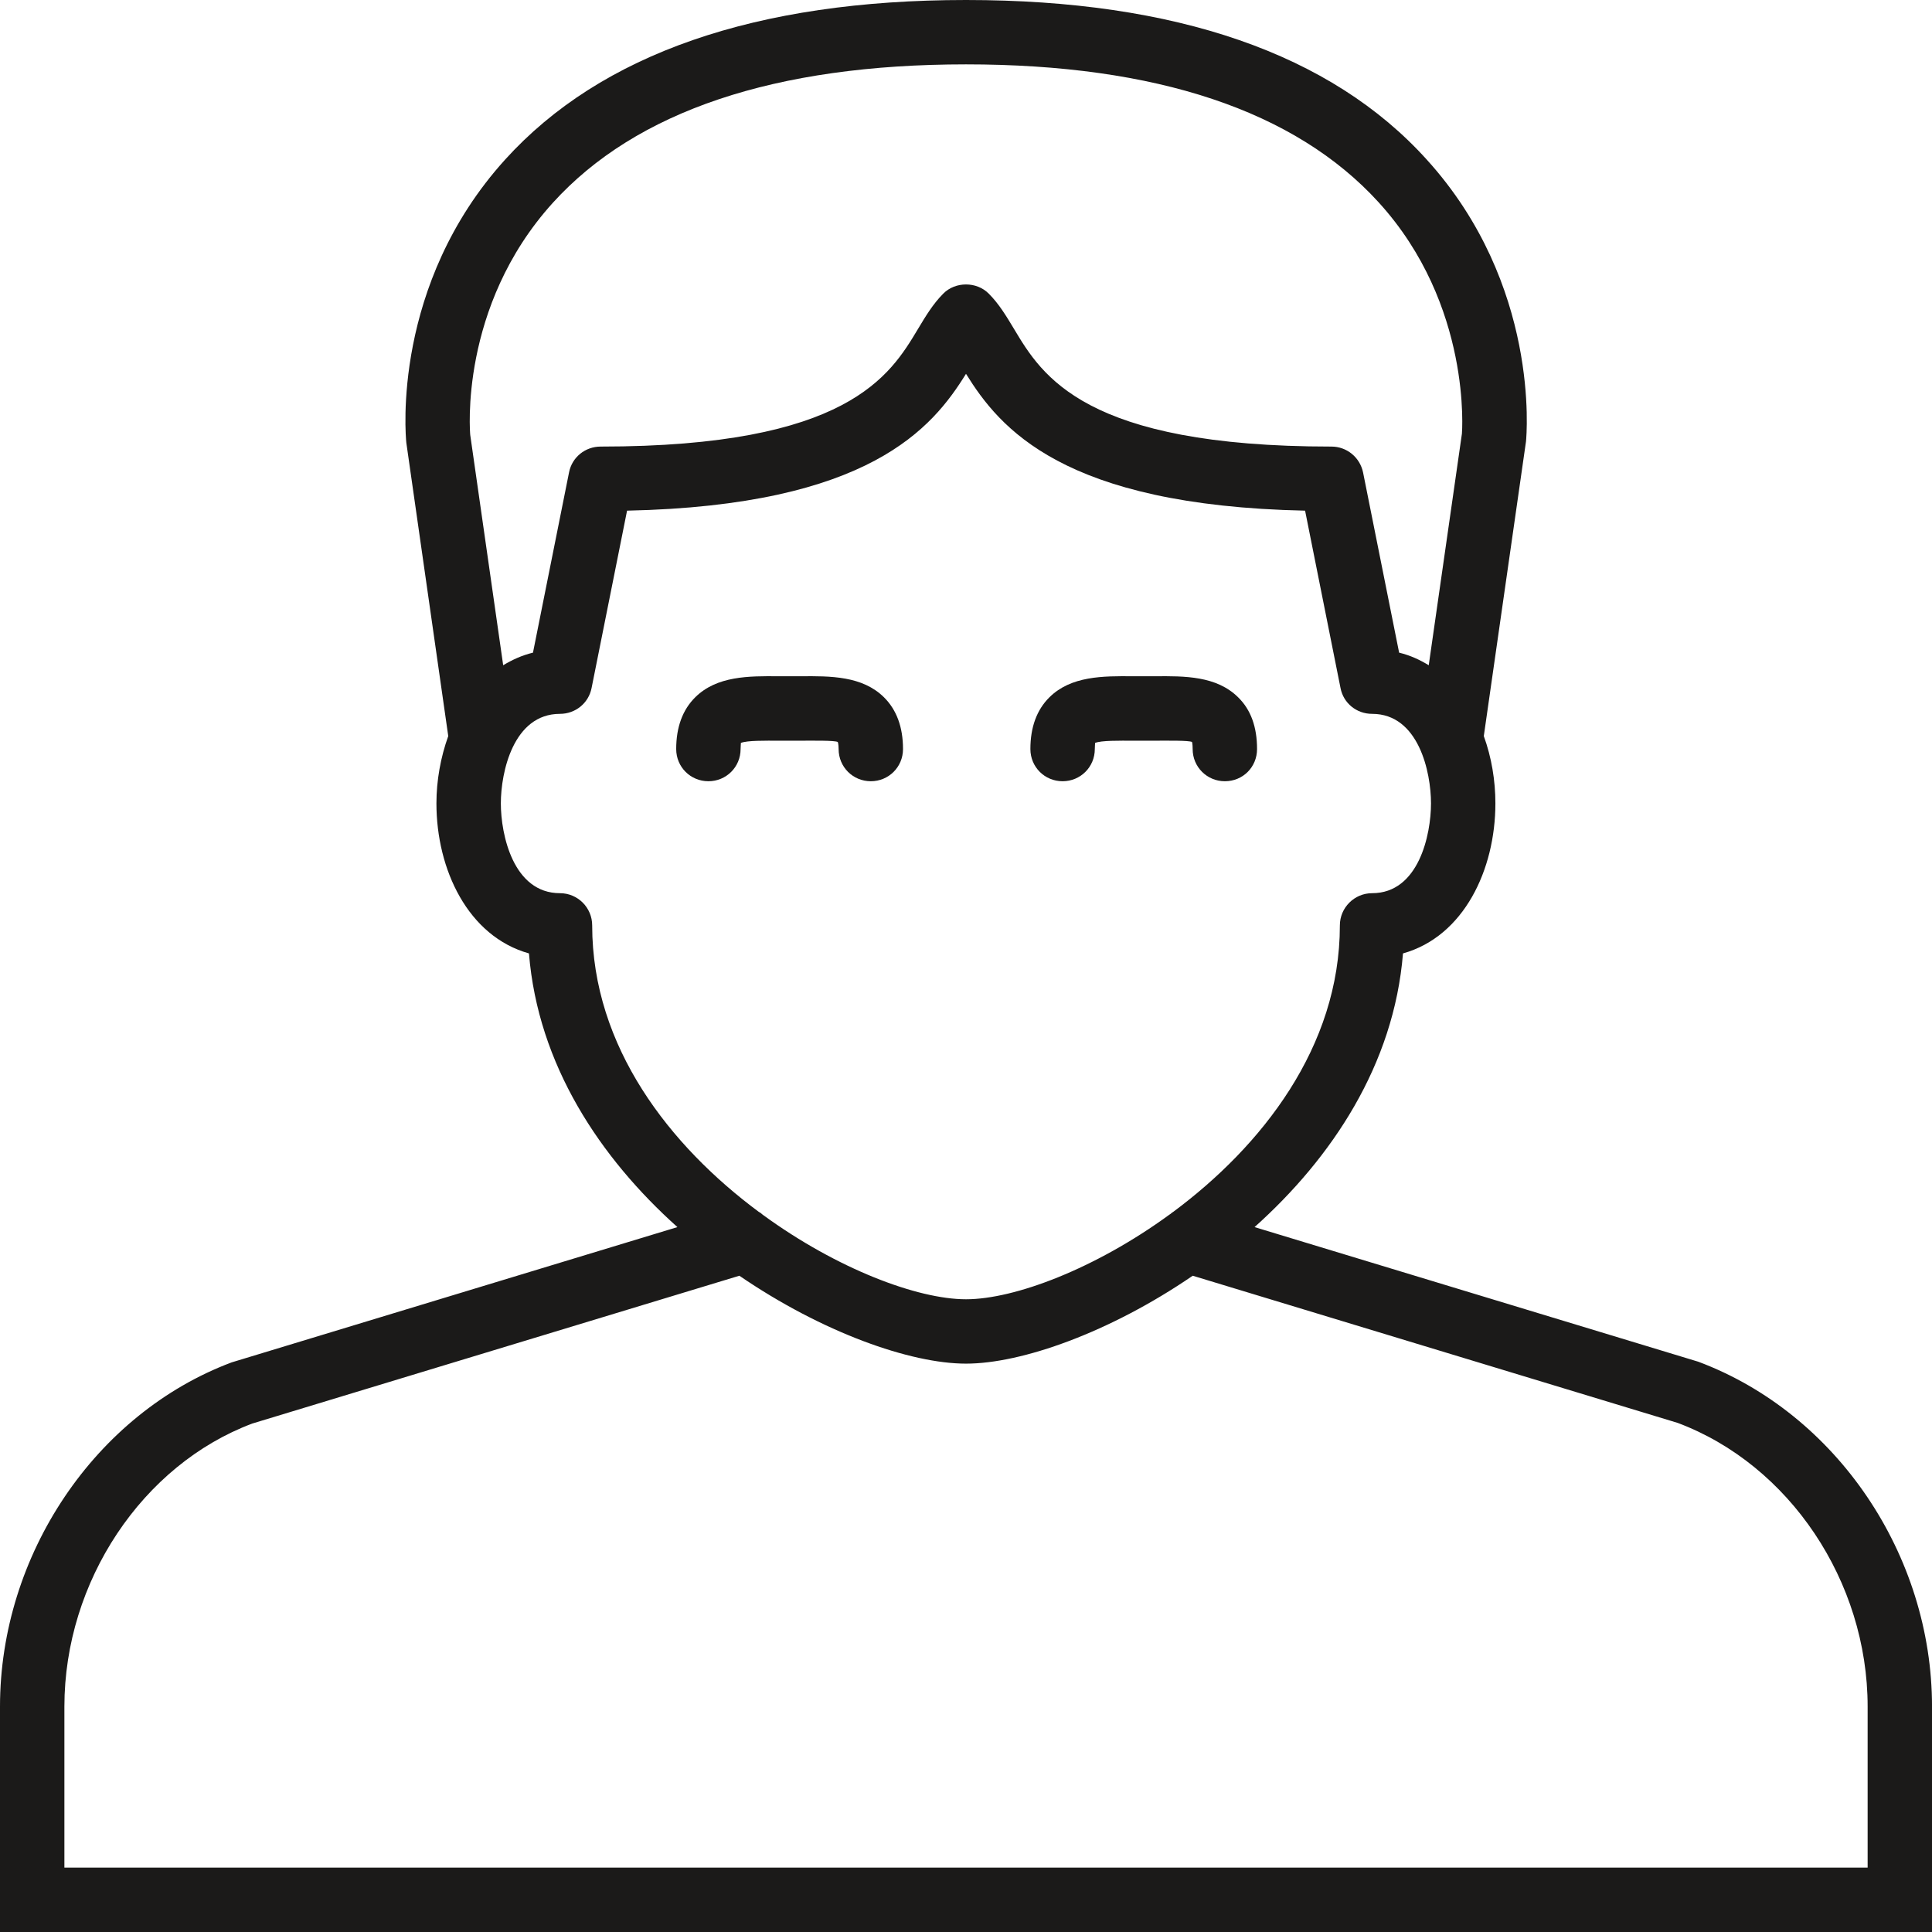 <?xml version="1.0" encoding="UTF-8" standalone="no"?>
<svg width="76px" height="76px" viewBox="0 0 76 76" version="1.1" xmlns="http://www.w3.org/2000/svg" xmlns:xlink="http://www.w3.org/1999/xlink" xmlns:sketch="http://www.bohemiancoding.com/sketch/ns">
    <!-- Generator: Sketch 3.1 (8751) - http://www.bohemiancoding.com/sketch -->
    <title>member-icon</title>
    <desc>Created with Sketch.</desc>
    <defs></defs>
    <g id="Page-1" stroke="none" stroke-width="1" fill="none" fill-rule="evenodd" sketch:type="MSPage">
        <g id="member-icon" sketch:type="MSLayerGroup" fill="#1B1A19">
            <path d="M73.468,73.467 L2.533,73.467 L2.533,67.132 C2.533,62.205 5.605,57.619 9.926,55.998 L29.085,50.184 C32.342,52.413 35.811,53.642 38,53.642 C40.19,53.642 43.663,52.413 46.919,50.184 L65.995,55.973 C70.39,57.619 73.468,62.205 73.468,67.132 L73.468,73.467 L73.468,73.467 Z M23.295,36.403 C23.295,35.706 22.729,35.136 22.029,35.136 C20.188,35.136 19.702,32.831 19.702,31.603 C19.702,30.386 20.188,28.081 22.029,28.081 C22.633,28.081 23.153,27.663 23.271,27.067 L24.667,20.088 C34.2,19.885 36.68,16.834 38,14.705 C39.32,16.834 41.801,19.885 51.339,20.088 L52.733,27.067 C52.847,27.663 53.366,28.081 53.974,28.081 C55.811,28.081 56.292,30.386 56.292,31.603 C56.292,32.831 55.811,35.136 53.974,35.136 C53.277,35.136 52.707,35.706 52.707,36.403 C52.707,41.192 49.629,45.092 46.146,47.676 C46.095,47.701 46.057,47.753 46.007,47.777 C43.093,49.905 39.914,51.11 38,51.11 C36.095,51.11 32.936,49.919 30.03,47.803 C29.972,47.765 29.921,47.701 29.855,47.676 C26.368,45.092 23.295,41.192 23.295,36.403 L23.295,36.403 Z M21.746,7.979 C25.018,4.37 30.487,2.532 38,2.532 C45.487,2.532 50.947,4.356 54.227,7.953 C57.926,12.007 57.508,17.061 57.508,17.061 L56.203,26.169 C55.849,25.953 55.469,25.777 55.038,25.674 L53.619,18.581 C53.493,17.985 52.973,17.567 52.378,17.567 C42.656,17.567 40.993,14.781 39.892,12.944 C39.587,12.437 39.3,11.956 38.896,11.552 C38.421,11.069 37.579,11.069 37.104,11.552 C36.702,11.956 36.413,12.437 36.109,12.944 C35.008,14.781 33.345,17.567 23.627,17.567 C23.023,17.567 22.502,17.985 22.385,18.581 L20.966,25.674 C20.535,25.777 20.154,25.953 19.794,26.169 L18.498,17.111 C18.493,17.061 18.042,12.07 21.746,7.979 L21.746,7.979 Z M66.805,53.566 L49.351,48.271 C52.391,45.548 54.835,41.887 55.19,37.505 C57.584,36.835 58.825,34.211 58.825,31.603 C58.825,30.703 58.673,29.792 58.369,28.955 L60.029,17.365 C60.054,17.111 60.586,11.196 56.127,6.281 C52.365,2.114 46.26,0 38,0 C29.741,0 23.64,2.114 19.868,6.281 C15.418,11.196 15.952,17.111 15.984,17.417 L17.633,28.955 C17.333,29.792 17.168,30.703 17.168,31.603 C17.168,34.211 18.414,36.835 20.808,37.505 C21.162,41.887 23.608,45.548 26.648,48.271 L9.112,53.593 C3.747,55.605 0,61.166 0,67.132 L0,76 L76.001,76 L76.001,67.132 C76.001,61.166 72.252,55.605 66.805,53.566 L66.805,53.566 Z" id="Fill-1747" sketch:type="MSShapeGroup"></path>
            <path d="M29.133,29.465 C29.133,29.327 29.149,29.251 29.142,29.226 C29.379,29.123 30.126,29.137 30.628,29.137 L31.493,29.137 C32.021,29.137 32.813,29.123 32.955,29.187 C32.956,29.187 32.989,29.263 32.989,29.465 C32.989,30.176 33.557,30.732 34.256,30.732 C34.955,30.732 35.522,30.176 35.522,29.465 C35.522,28.604 35.27,27.92 34.771,27.427 C33.921,26.59 32.677,26.59 31.473,26.603 L30.648,26.603 C29.444,26.59 28.2,26.59 27.351,27.427 C26.852,27.92 26.6,28.604 26.6,29.465 C26.6,30.176 27.167,30.732 27.867,30.732 C28.566,30.732 29.133,30.176 29.133,29.465" id="Fill-1748" sketch:type="MSShapeGroup"></path>
            <path d="M41.8,30.732 C42.499,30.732 43.067,30.176 43.067,29.465 C43.067,29.327 43.082,29.251 43.076,29.226 C43.312,29.123 44.066,29.137 44.56,29.137 L45.421,29.137 C45.953,29.137 46.751,29.123 46.891,29.187 C46.891,29.187 46.916,29.263 46.916,29.465 C46.916,30.176 47.486,30.732 48.183,30.732 C48.892,30.732 49.449,30.176 49.449,29.465 C49.449,28.604 49.209,27.92 48.702,27.427 C47.853,26.59 46.612,26.59 45.409,26.603 L44.585,26.603 C43.381,26.59 42.134,26.59 41.284,27.427 C40.785,27.92 40.533,28.604 40.533,29.465 C40.533,30.176 41.1,30.732 41.8,30.732" id="Fill-1749" sketch:type="MSShapeGroup"></path>
        </g>
    </g>
</svg>